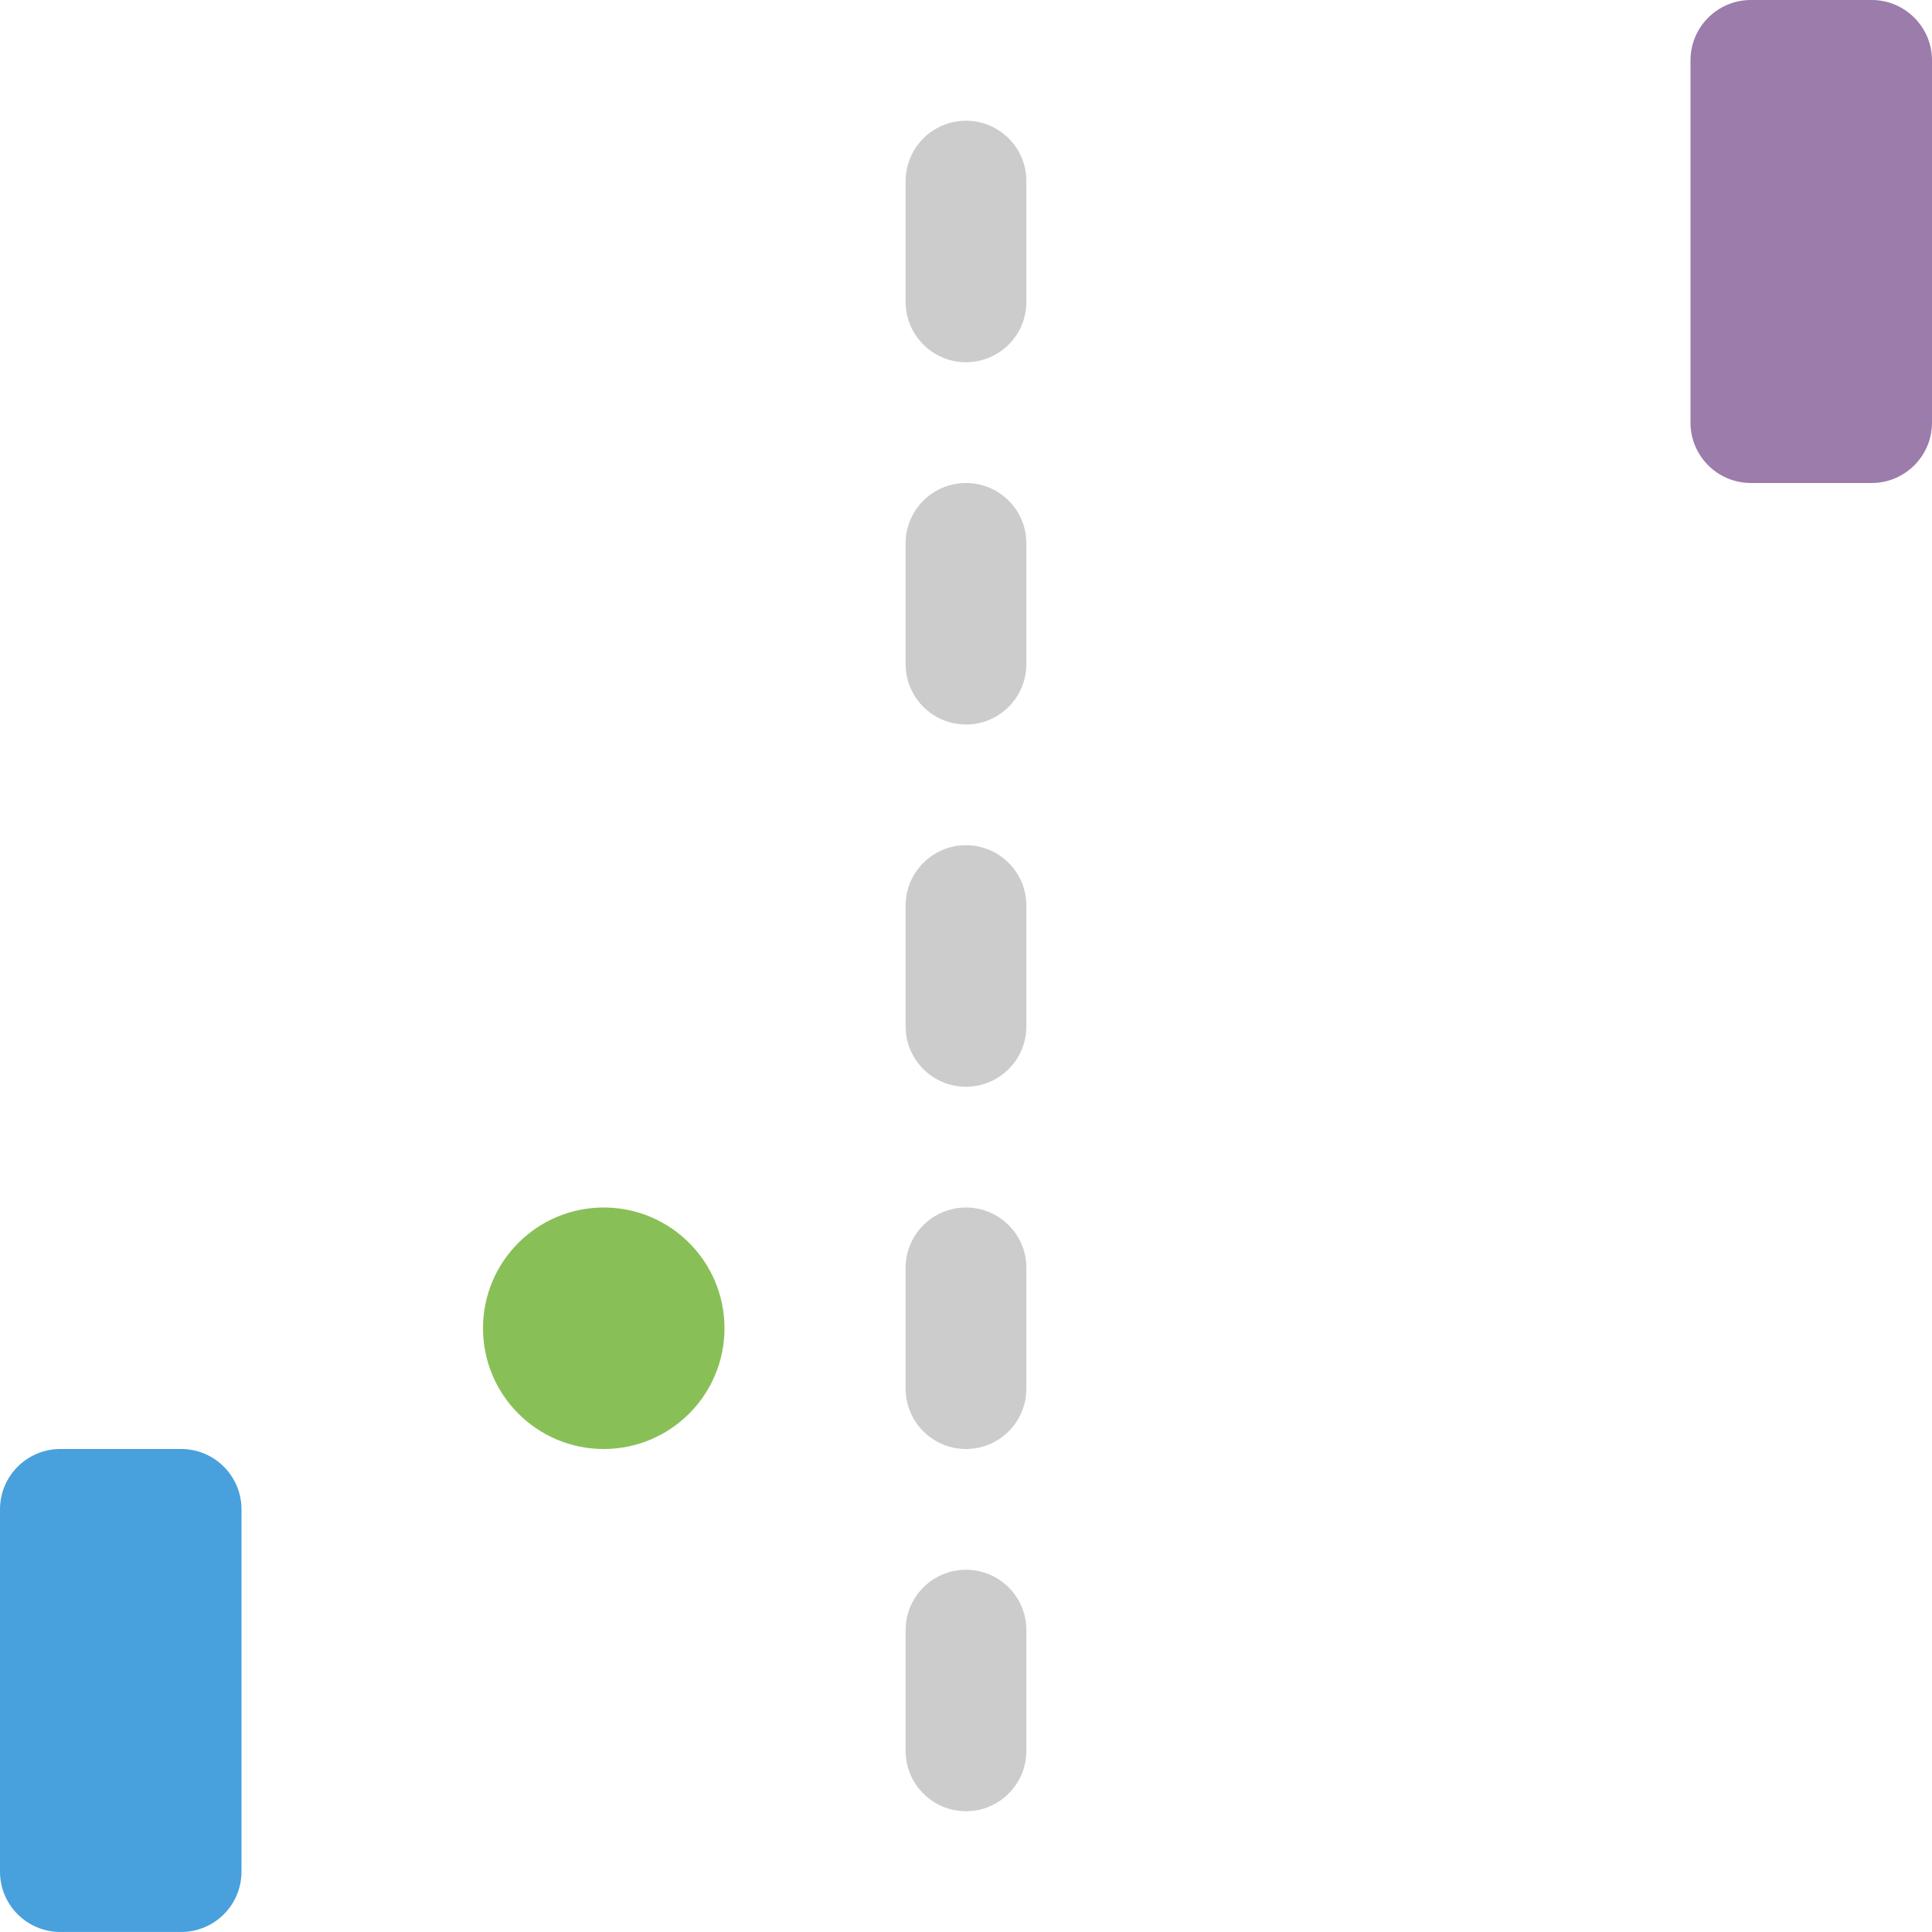 <?xml version="1.0" encoding="iso-8859-1"?>
<!-- Generator: Adobe Illustrator 16.0.0, SVG Export Plug-In . SVG Version: 6.00 Build 0)  -->
<!DOCTYPE svg PUBLIC "-//W3C//DTD SVG 1.1//EN" "http://www.w3.org/Graphics/SVG/1.1/DTD/svg11.dtd">
<svg version="1.1" id="Layer_1" xmlns="http://www.w3.org/2000/svg" xmlns:xlink="http://www.w3.org/1999/xlink" x="0px" y="0px"
	 width="64px" height="63.999px" viewBox="0 0 64 63.999" style="enable-background:new 0 0 64 63.999;" xml:space="preserve">
<g id="Dots_9_">
	<g>
		<path style="fill-rule:evenodd;clip-rule:evenodd;fill:#CCCCCC;" d="M32,4c-1.105,0-2,0.895-2,2v4c0,1.104,0.895,1.999,2,1.999
			c1.104,0,2-0.895,2-1.999V6C34,4.895,33.104,4,32,4z M32,16c-1.105,0-2,0.895-2,1.999v4C30,23.104,30.895,24,32,24
			c1.104,0,2-0.896,2-2.001v-4C34,16.895,33.104,16,32,16z M32,27.999c-1.105,0-2,0.896-2,2.001v4c0,1.104,0.895,2,2,2
			c1.104,0,2-0.896,2-2v-4C34,28.895,33.104,27.999,32,27.999z M32,40c-1.105,0-2,0.895-2,2v4c0,1.104,0.895,2,2,2
			c1.104,0,2-0.896,2-2v-4C34,40.895,33.104,40,32,40z M32,52c-1.105,0-2,0.895-2,1.999v4c0,1.104,0.895,2,2,2c1.104,0,2-0.896,2-2
			v-4C34,52.895,33.104,52,32,52z"/>
	</g>
</g>
<g id="Pad_2_">
	<g>
		<path style="fill:#48A0DC;" d="M6,48H2c-1.105,0-2,0.895-2,2v12c0,1.104,0.895,1.999,2,1.999h4c1.104,0,2-0.895,2-1.999V50
			C8,48.895,7.104,48,6,48z"/>
	</g>
</g>
<g id="Pad_3_">
	<g>
		<path style="fill:#9B7CAB;" d="M62,0h-4c-1.104,0-2,0.895-2,1.999V14c0,1.104,0.896,2,2,2h4c1.104,0,2-0.896,2-2V1.999
			C64,0.895,63.104,0,62,0z"/>
	</g>
</g>
<g id="Ball_6_">
	<g>
		<circle style="fill:#88C057;" cx="20" cy="44" r="4"/>
	</g>
</g>
<g>
</g>
<g>
</g>
<g>
</g>
<g>
</g>
<g>
</g>
<g>
</g>
<g>
</g>
<g>
</g>
<g>
</g>
<g>
</g>
<g>
</g>
<g>
</g>
<g>
</g>
<g>
</g>
<g>
</g>
</svg>
